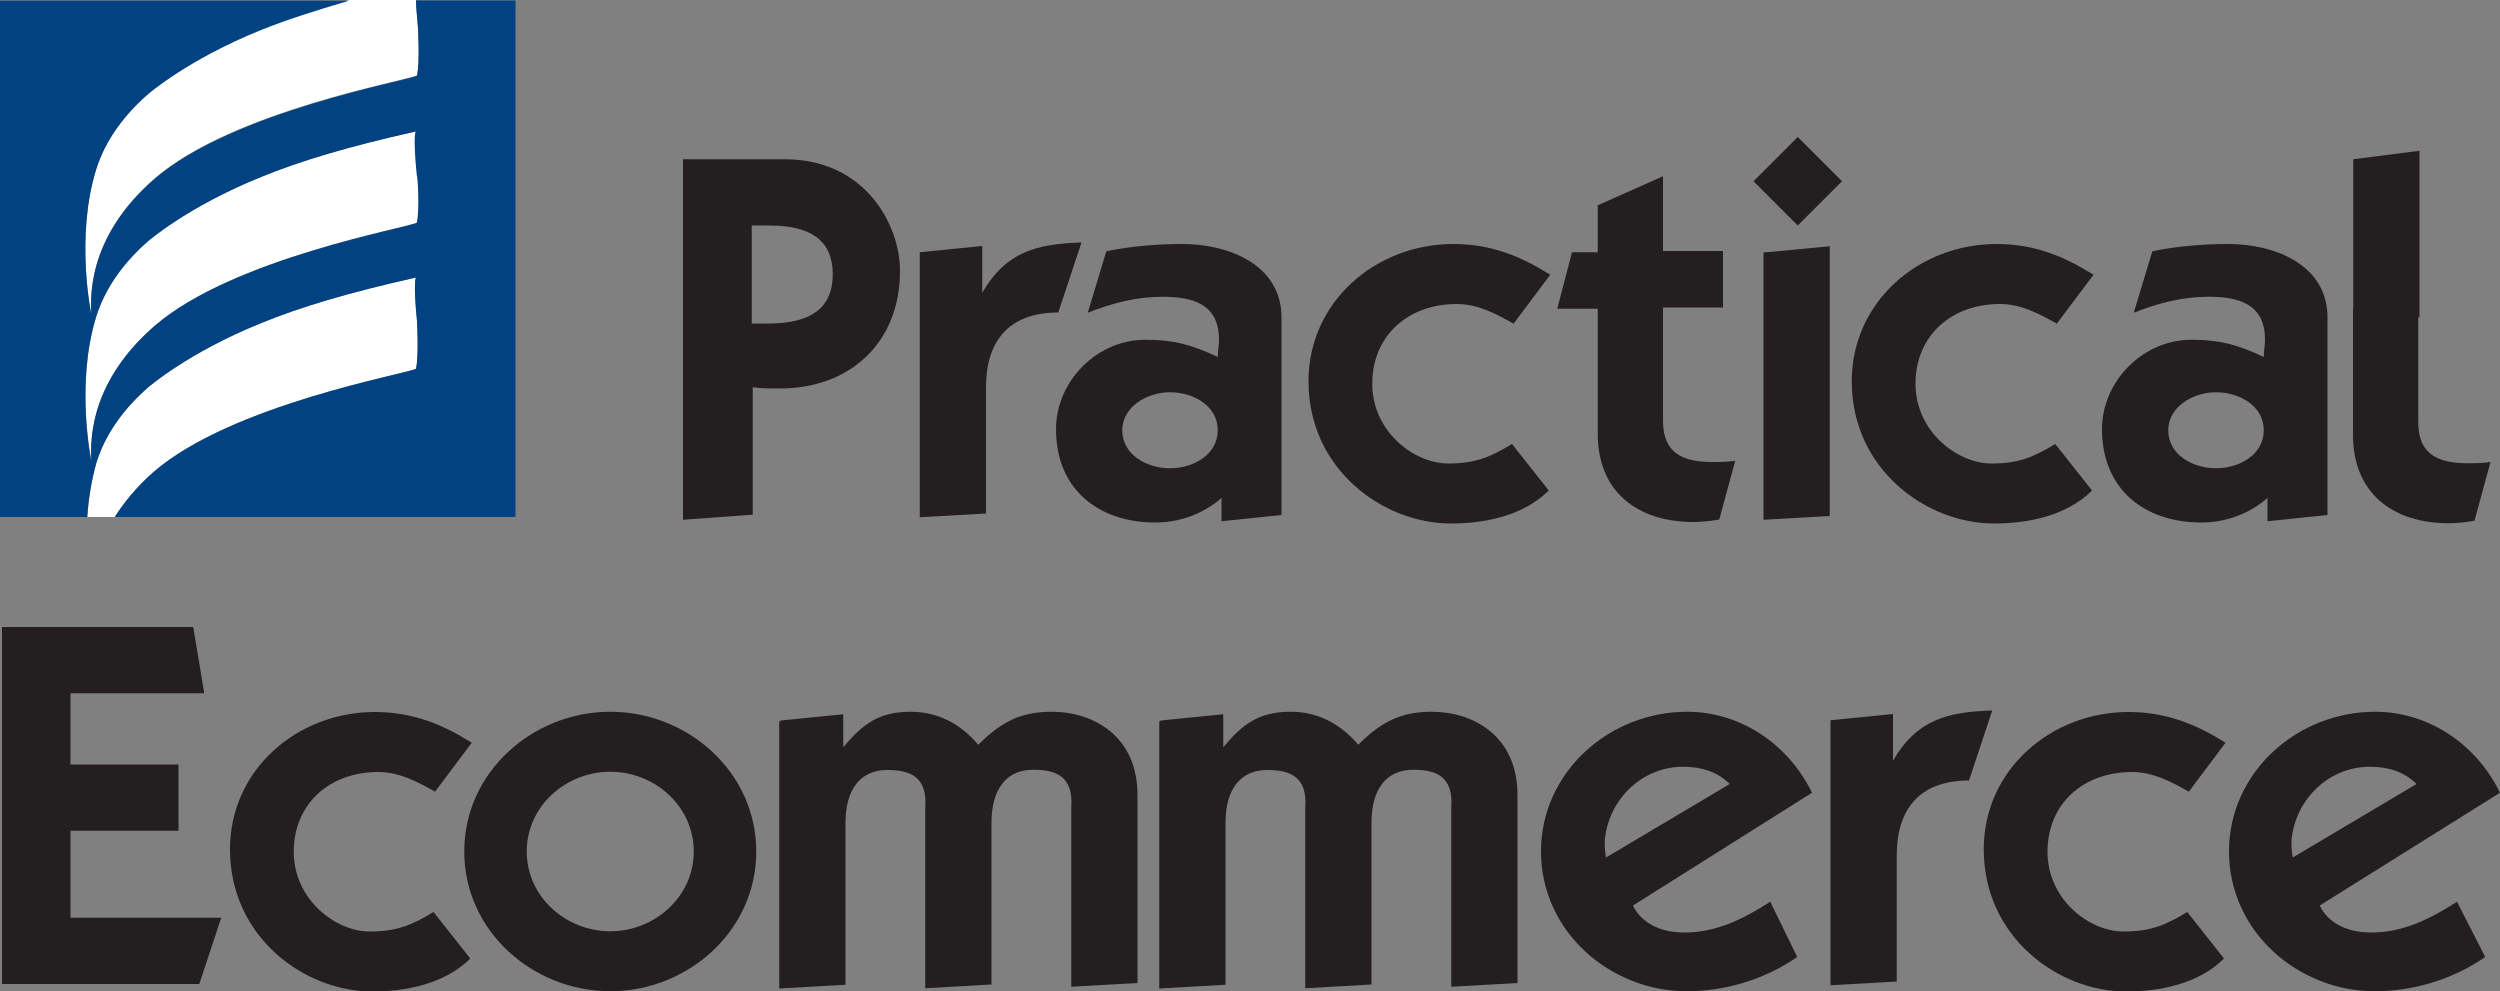 <?xml version="1.0" encoding="UTF-8"?> <svg xmlns="http://www.w3.org/2000/svg" id="Layer_4" width="100" height="39.66" viewBox="0 0 100 39.66"><rect x="0" y="0" width="100" height="39.66" fill="#808080" stroke="none"/><defs><style>.cls-1{fill:#014282;}.cls-2{fill:#fff;}.cls-3{fill:#231f20;}</style></defs><path class="cls-3" d="m.08,39.31v-14.23h7.65l.44,2.65H2.82v2.85h4.32v2.65H2.82v3.48h6.03l-.88,2.65H.08v-.05Z"></path><path class="cls-3" d="m17.39,31.66c-.69-.39-1.42-.78-2.26-.78-1.96,0-3.38,1.28-3.38,3.19s1.67,3.19,3.04,3.19c1.08,0,1.67-.25,2.55-.78l1.47,1.86c-1.03,1.03-2.6,1.32-3.92,1.32-2.7,0-5.69-2.16-5.69-5.69,0-3.19,2.7-5.49,5.79-5.49,1.52,0,2.7.49,3.88,1.23l-1.47,1.96h0Z"></path><path class="cls-3" d="m24.41,28.47c3.09,0,5.84,2.4,5.84,5.59s-2.75,5.59-5.84,5.59-5.84-2.4-5.84-5.59,2.75-5.59,5.84-5.59Zm0,8.78c1.77,0,3.34-1.37,3.34-3.19s-1.57-3.19-3.34-3.19-3.34,1.37-3.34,3.19,1.57,3.19,3.34,3.19Z"></path><path class="cls-3" d="m31.23,28.82l2.5-.25v1.32c.78-.93,1.42-1.42,2.7-1.42,1.03,0,1.96.44,2.7,1.32.93-.93,1.72-1.32,2.94-1.32,1.62,0,3.43.93,3.43,3.34v7.51l-2.65.15v-7.16c.1-1.28-.64-1.52-1.52-1.52-1.08,0-1.67.78-1.67,2.11v6.48l-2.65.15v-7.21c.1-1.28-.64-1.52-1.52-1.52-1.08,0-1.67.78-1.67,2.11v6.48l-2.65.15v-10.69h.05v-.03Z"></path><path class="cls-3" d="m46.43,28.82l2.5-.25v1.32c.78-.93,1.42-1.42,2.7-1.42,1.03,0,1.96.44,2.7,1.32.93-.93,1.72-1.32,2.94-1.32,1.62,0,3.43.93,3.43,3.34v7.51l-2.65.15v-7.16c.1-1.28-.64-1.52-1.52-1.52-1.08,0-1.67.78-1.67,2.11v6.48l-2.65.15v-7.21c.1-1.28-.64-1.52-1.52-1.52-1.08,0-1.67.78-1.67,2.11v6.48l-2.65.15v-10.69h.05v-.03Z"></path><path class="cls-3" d="m71.89,38.28c-1.28.88-2.85,1.37-4.41,1.37-3.09,0-5.84-2.4-5.84-5.59s2.75-5.59,5.84-5.59c2.16,0,4.07,1.32,5,3.24l-7.16,4.51c.2.44.78,1.08,2.06,1.08s2.35-.54,3.43-1.23c0,0,1.08,2.21,1.08,2.21Zm-2.7-6.92c-.49-.49-1.13-.69-1.86-.69-1.67,0-2.99,1.32-3.14,2.94,0,.25,0,.44.05.69,0,0,4.95-2.94,4.95-2.94Z"></path><path class="cls-3" d="m75.72,30.43h0c.93-1.62,2.16-1.96,3.97-2.01l-.93,2.8c-2.01,0-2.89,1.18-2.89,2.99v5.05l-2.65.15v-10.6l2.5-.25v1.86h0Z"></path><path class="cls-3" d="m87.54,31.66c-.69-.39-1.42-.78-2.26-.78-1.96,0-3.38,1.28-3.38,3.19s1.67,3.19,3.04,3.19c1.08,0,1.67-.25,2.55-.78l1.47,1.86c-1.03,1.03-2.6,1.32-3.92,1.32-2.7,0-5.69-2.16-5.69-5.69,0-3.19,2.7-5.49,5.79-5.49,1.52,0,2.7.49,3.88,1.23l-1.47,1.96h-.01Z"></path><path class="cls-3" d="m99.41,38.28c-1.28.88-2.85,1.37-4.41,1.37-3.09,0-5.84-2.4-5.84-5.59s2.75-5.59,5.84-5.59c2.16,0,4.07,1.32,5,3.24l-7.21,4.51c.2.44.78,1.08,2.06,1.08s2.35-.54,3.43-1.23c0,0,1.13,2.21,1.13,2.21Zm-2.75-6.92c-.49-.49-1.13-.69-1.86-.69-1.67,0-2.99,1.32-3.14,2.94,0,.25,0,.44.05.69,0,0,4.95-2.94,4.95-2.94Z"></path><path class="cls-2" d="m6.13,18.89c3.12-2.72,10.18-3.94,10.51-4.14.12-.53.04-1.91.04-1.91-.16-1.62-.04-1.74-.04-1.74-2.72.61-4.63,1.18-6.21,1.83-2.92,1.18-4.5,2.56-4.5,2.56-.93.81-1.7,1.83-2.07,3-.2.73-.32,1.5-.37,2.19h1.1c.37-.57.85-1.18,1.54-1.79Z"></path><path class="cls-2" d="m16.64,5.25c-2.72.61-4.63,1.18-6.21,1.83-2.92,1.18-4.5,2.56-4.5,2.56-.93.81-1.7,1.83-2.07,3-.85,2.72-.2,5.8-.2,5.8,0-.45-.28-2.96,2.52-5.4,3.12-2.72,10.18-3.94,10.51-4.14.12-.49.04-1.87,0-1.91-.16-1.62-.04-1.74-.04-1.74h0Z"></path><path class="cls-2" d="m5.92,3.75c-.93.81-1.7,1.83-2.07,3-.85,2.72-.2,5.8-.2,5.8,0-.45-.28-2.96,2.52-5.4,3.12-2.72,10.18-3.94,10.51-4.14.12-.53.04-1.91.04-1.91-.04-.49-.08-.85-.08-1.1h-2.68c-1.38.41-2.52.77-3.53,1.18-2.92,1.18-4.5,2.56-4.5,2.56h-.01Z"></path><path class="cls-1" d="m16.64.02c0,.24.04.61.08,1.1,0,0,.08,1.38-.04,1.91-.32.2-7.38,1.42-10.51,4.14-2.8,2.43-2.52,4.95-2.52,5.4,0,0-.65-3.08.2-5.8.37-1.18,1.14-2.19,2.07-3,0,0,1.58-1.38,4.5-2.56,1.01-.41,2.15-.77,3.53-1.18H0v20.65h3.49c.04-.69.16-1.46.37-2.19.37-1.18,1.14-2.19,2.07-3,0,0,1.58-1.38,4.5-2.56,1.58-.65,3.49-1.22,6.21-1.83,0,0-.12.12.04,1.74,0,0,.08,1.38-.04,1.91-.32.2-7.38,1.42-10.51,4.14-.69.61-1.18,1.22-1.54,1.79h16.03V.02h-3.98Zm.04,8.89c-.32.2-7.38,1.42-10.51,4.14-2.8,2.43-2.52,4.95-2.52,5.4,0,0-.65-3.08.2-5.8.37-1.18,1.14-2.19,2.07-3,0,0,1.58-1.38,4.5-2.56,1.58-.65,3.49-1.22,6.21-1.83,0,0-.12.12.04,1.74.04.04.12,1.42,0,1.91h0Z"></path><path class="cls-3" d="m30.07,20.59l-2.75.2V6.37h4.07c3.24,0,4.61,2.65,4.61,4.46,0,2.89-2.01,4.71-4.81,4.71-.39,0-.74,0-1.08-.05v5.1h-.05,0Zm0-7.65h.69c1.62,0,2.55-.59,2.55-1.96s-.88-1.96-2.55-1.96h-.69s0,3.92,0,3.92Z"></path><path class="cls-3" d="m39.29,11.71h0c.93-1.62,2.16-1.96,3.97-2.01l-.93,2.8c-2.01,0-2.89,1.18-2.89,2.99v5.05l-2.65.15v-10.6l2.5-.25v1.86h0Z"></path><path class="cls-3" d="m44.25,10.05c.98-.2,2.01-.29,3.04-.29,1.86,0,3.97.83,3.97,2.94v7.9l-2.4.25v-.93c-.74.64-1.67.98-2.65.98-2.26,0-3.97-1.32-3.97-3.73,0-1.91,1.62-3.58,3.58-3.58,1.13,0,1.86.2,2.89.69,0-.25.05-.44.05-.69,0-1.42-1.03-1.72-2.26-1.72-1.03,0-2.01.25-2.99.64l.74-2.45h0Zm2.55,8.68c.93,0,1.91-.54,1.91-1.52s-.98-1.52-1.91-1.52-1.91.59-1.91,1.52c0,.98.98,1.52,1.91,1.52Z"></path><path class="cls-3" d="m60.53,12.94c-.69-.39-1.42-.78-2.26-.78-1.96,0-3.38,1.28-3.38,3.19s1.67,3.19,3.04,3.19c1.08,0,1.67-.25,2.55-.78l1.47,1.86c-1.03,1.03-2.6,1.32-3.92,1.32-2.7,0-5.69-2.16-5.69-5.69,0-3.19,2.7-5.49,5.79-5.49,1.52,0,2.7.49,3.88,1.23l-1.47,1.96h-.01Z"></path><path class="cls-3" d="m63.87,8.23l2.65-1.18v2.99h2.4v2.26h-2.4v4.51c0,1.03.44,1.67,1.96,1.67.29,0,.64,0,.93-.05l-.64,2.35c-.25.05-.69.1-1.03.1-2.21,0-3.83-1.18-3.83-3.53v-5h-1.62l.59-2.26h1.03v-1.86h-.05.01Z"></path><path class="cls-3" d="m73.68,7.25l-1.77,1.77-1.77-1.77,1.77-1.77,1.77,1.77Zm-3.14,2.85l2.65-.25v10.79l-2.65.15s0-10.69,0-10.69Z"></path><path class="cls-3" d="m82.26,12.94c-.69-.39-1.42-.78-2.26-.78-1.96,0-3.38,1.28-3.38,3.19s1.67,3.19,3.04,3.19c1.08,0,1.67-.25,2.55-.78l1.47,1.86c-1.03,1.03-2.6,1.32-3.92,1.32-2.7,0-5.69-2.16-5.69-5.69,0-3.19,2.7-5.49,5.79-5.49,1.52,0,2.7.49,3.88,1.23l-1.47,1.96h-.01Z"></path><path class="cls-3" d="m86.09,10.05c.98-.2,2.01-.29,3.04-.29,1.86,0,3.97.83,3.97,2.94v7.9l-2.4.25v-.93c-.74.64-1.67.98-2.65.98-2.26,0-3.97-1.32-3.97-3.73,0-1.91,1.62-3.58,3.58-3.58,1.13,0,1.86.2,2.89.69,0-.25.05-.44.05-.69,0-1.42-1.03-1.72-2.26-1.72-1.03,0-2.01.25-2.99.64l.74-2.45h0Zm2.55,8.68c.93,0,1.91-.54,1.91-1.52s-.98-1.52-1.91-1.52-1.91.59-1.91,1.52c0,.98.98,1.52,1.91,1.52Z"></path><path class="cls-3" d="m94.13,12.4v-6.03l2.65-.34v6.67"></path><path class="cls-3" d="m96.73,12.35v4.51c0,1.03.44,1.67,1.96,1.67.29,0,.64,0,.93-.05l-.64,2.35c-.25.05-.69.1-1.03.1-2.21,0-3.83-1.18-3.83-3.53v-5.05"></path></svg> 